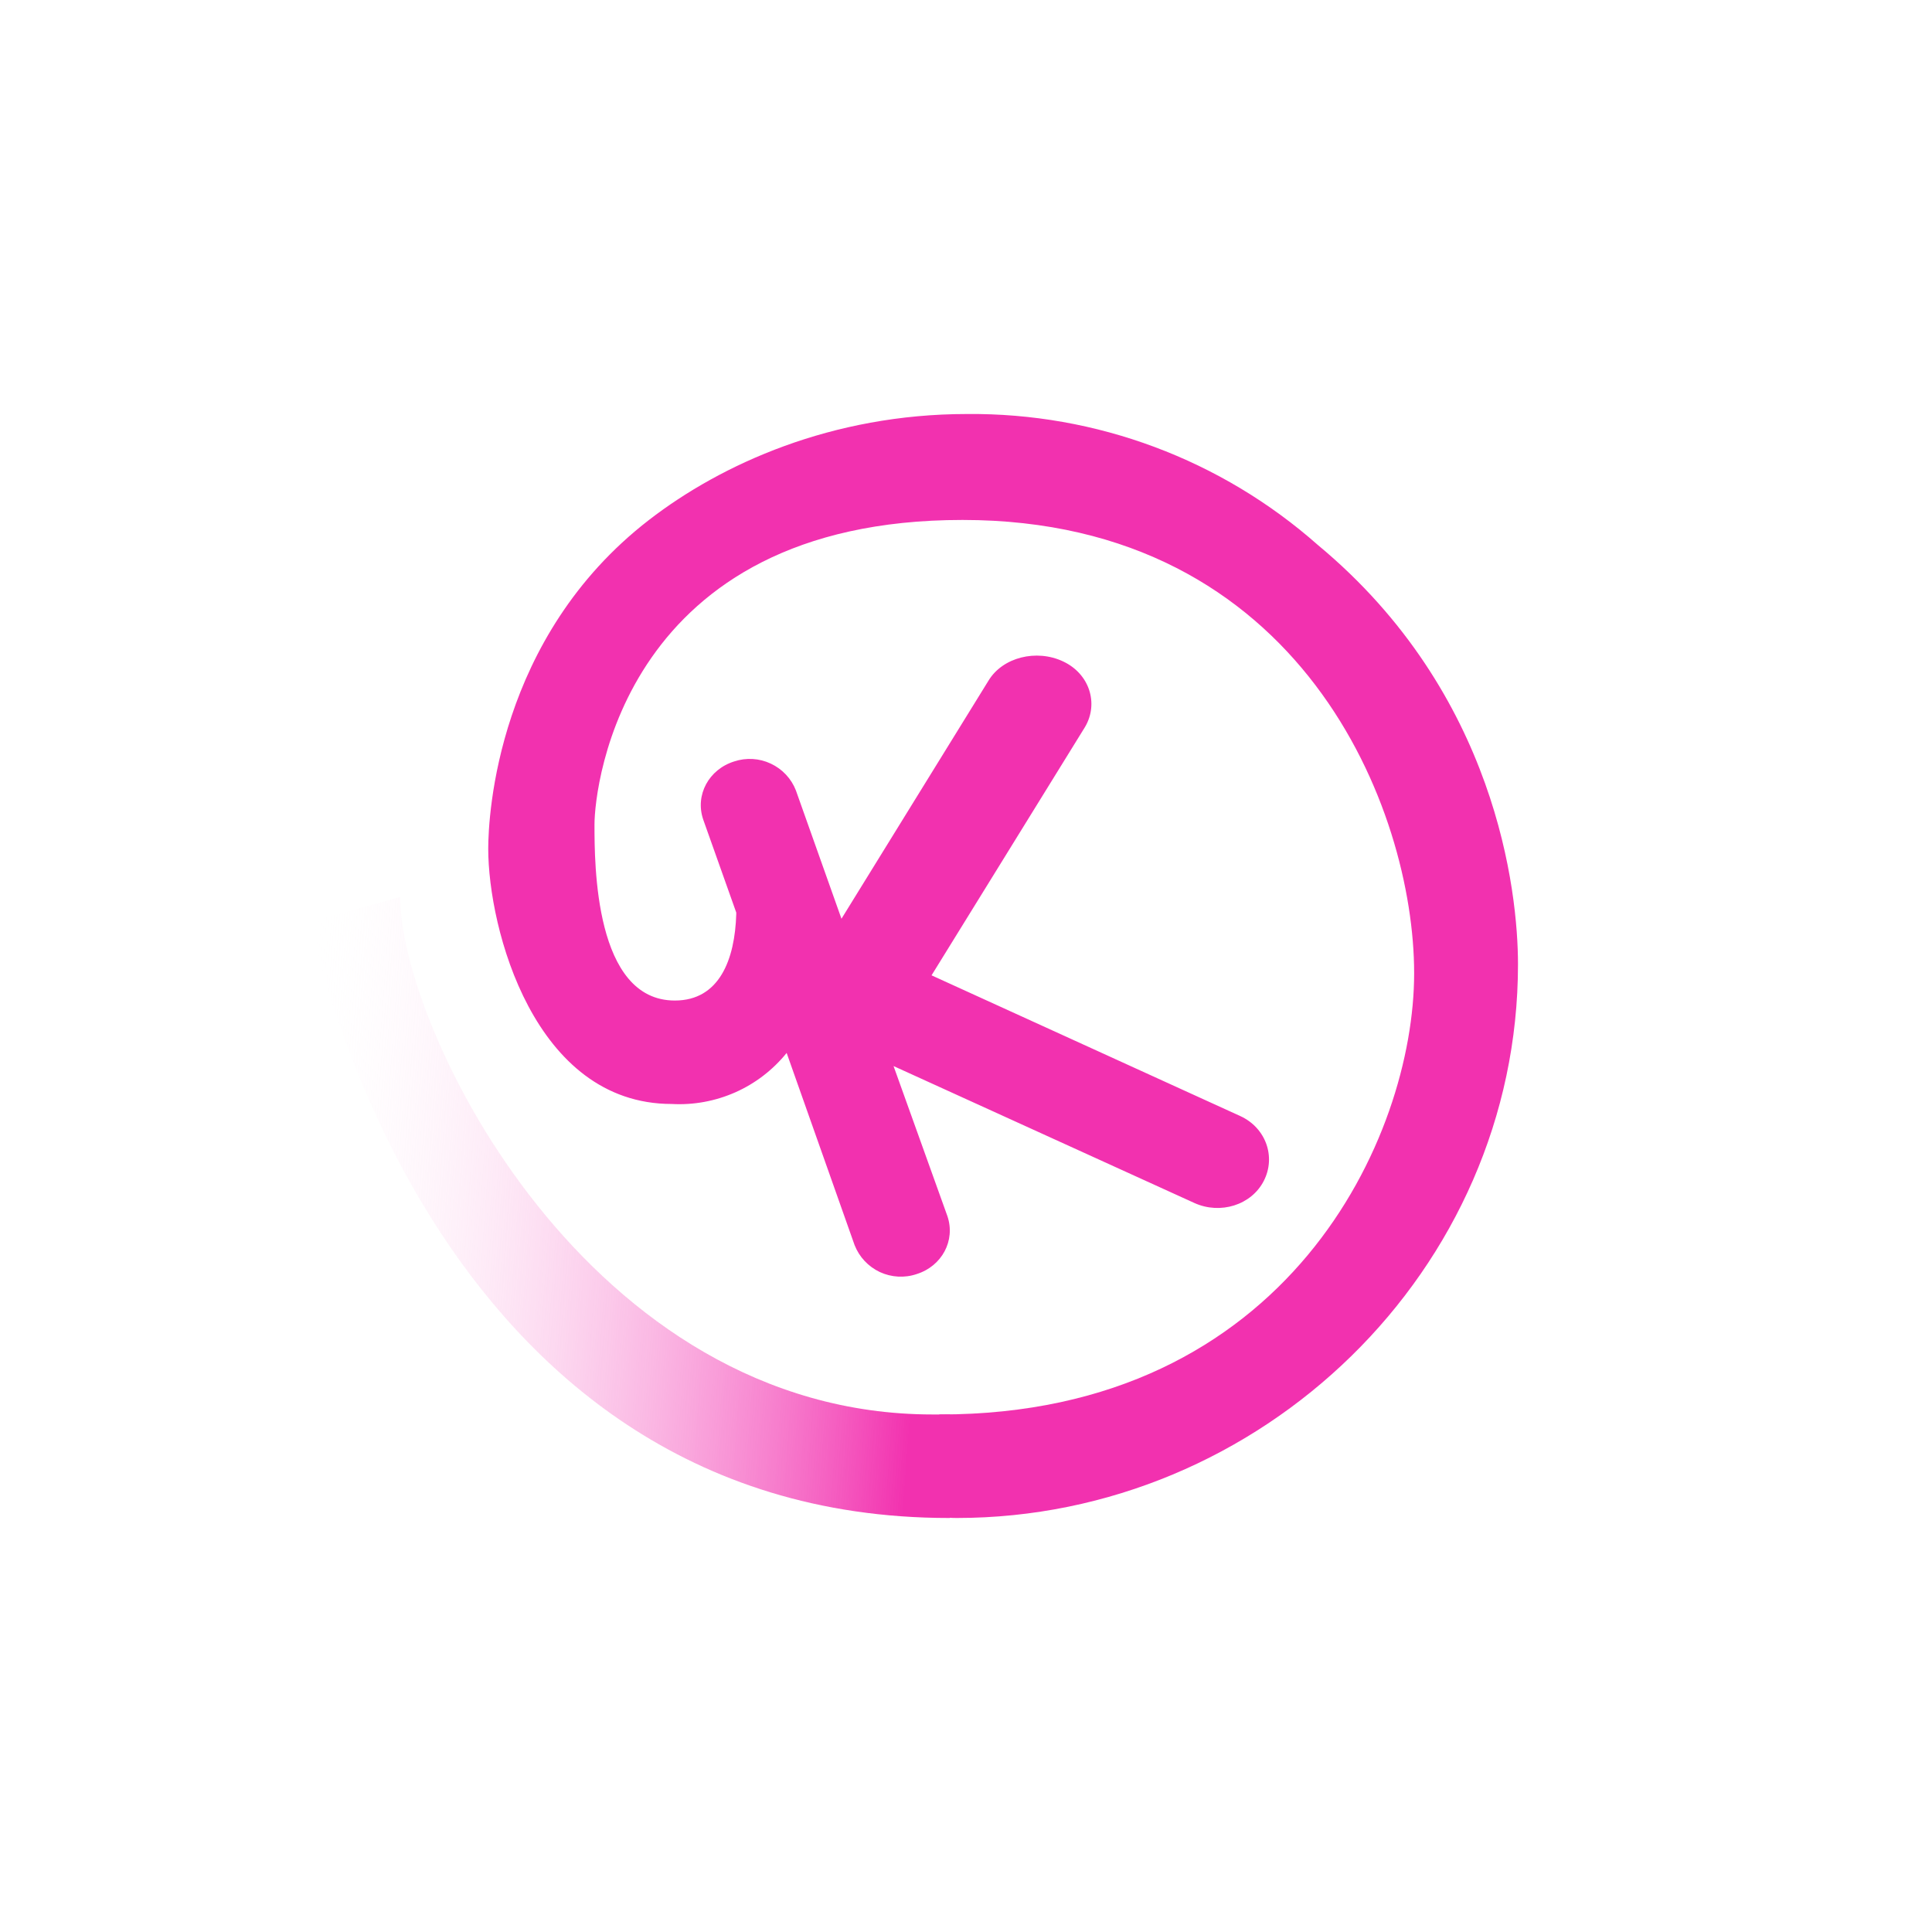 <svg width="24" height="24" viewBox="0 0 24 24" fill="none" xmlns="http://www.w3.org/2000/svg">
<path d="M9.772 13.08L10.616 15.467C10.674 15.615 10.786 15.734 10.93 15.802C11.073 15.868 11.237 15.878 11.387 15.827C11.7 15.729 11.872 15.411 11.769 15.107L11.1 13.243L14.837 14.944C15.159 15.09 15.545 14.97 15.699 14.67C15.853 14.37 15.725 14.01 15.407 13.864L11.572 12.116L13.479 9.03C13.65 8.739 13.535 8.37 13.205 8.216C12.875 8.061 12.455 8.164 12.279 8.456L10.453 11.413L9.887 9.819C9.83 9.672 9.718 9.553 9.575 9.486C9.433 9.419 9.27 9.409 9.12 9.459C8.807 9.557 8.632 9.874 8.735 10.179L9.146 11.336V11.357C9.129 11.914 8.94 12.429 8.383 12.429C7.385 12.429 7.385 10.731 7.385 10.243C7.385 9.759 7.749 6.459 11.957 6.459C16.17 6.459 17.567 10.059 17.567 12.09C17.567 14.121 16.003 17.571 11.679 17.571C11.567 17.571 10.762 18.857 11.885 18.857C15.665 18.857 18.857 15.78 18.857 11.979C18.857 11.079 18.592 8.614 16.372 6.771C15.17 5.708 13.617 5.128 12.013 5.143C10.333 5.143 8.962 5.764 8.062 6.459C6.176 7.916 6.065 10.127 6.065 10.543C6.065 11.533 6.635 13.714 8.345 13.714C8.616 13.729 8.886 13.679 9.135 13.569C9.383 13.459 9.601 13.291 9.772 13.08Z" fill="#F231AF"/>
<path d="M11.799 17.571V18.857H11.79C5.25 18.857 3.857 11.451 3.857 11.451L4.972 11.143C4.972 12.789 7.312 17.571 11.585 17.571H11.799Z" fill="url(#paint0_linear_59_67528)"/>
<defs>
<linearGradient id="paint0_linear_59_67528" x1="12.682" y1="18" x2="3.42" y2="17.319" gradientUnits="userSpaceOnUse">
<stop offset="0.15" stop-color="#F231AF"/>
<stop offset="1" stop-color="white" stop-opacity="0"/>
</linearGradient>
</defs>
</svg>
